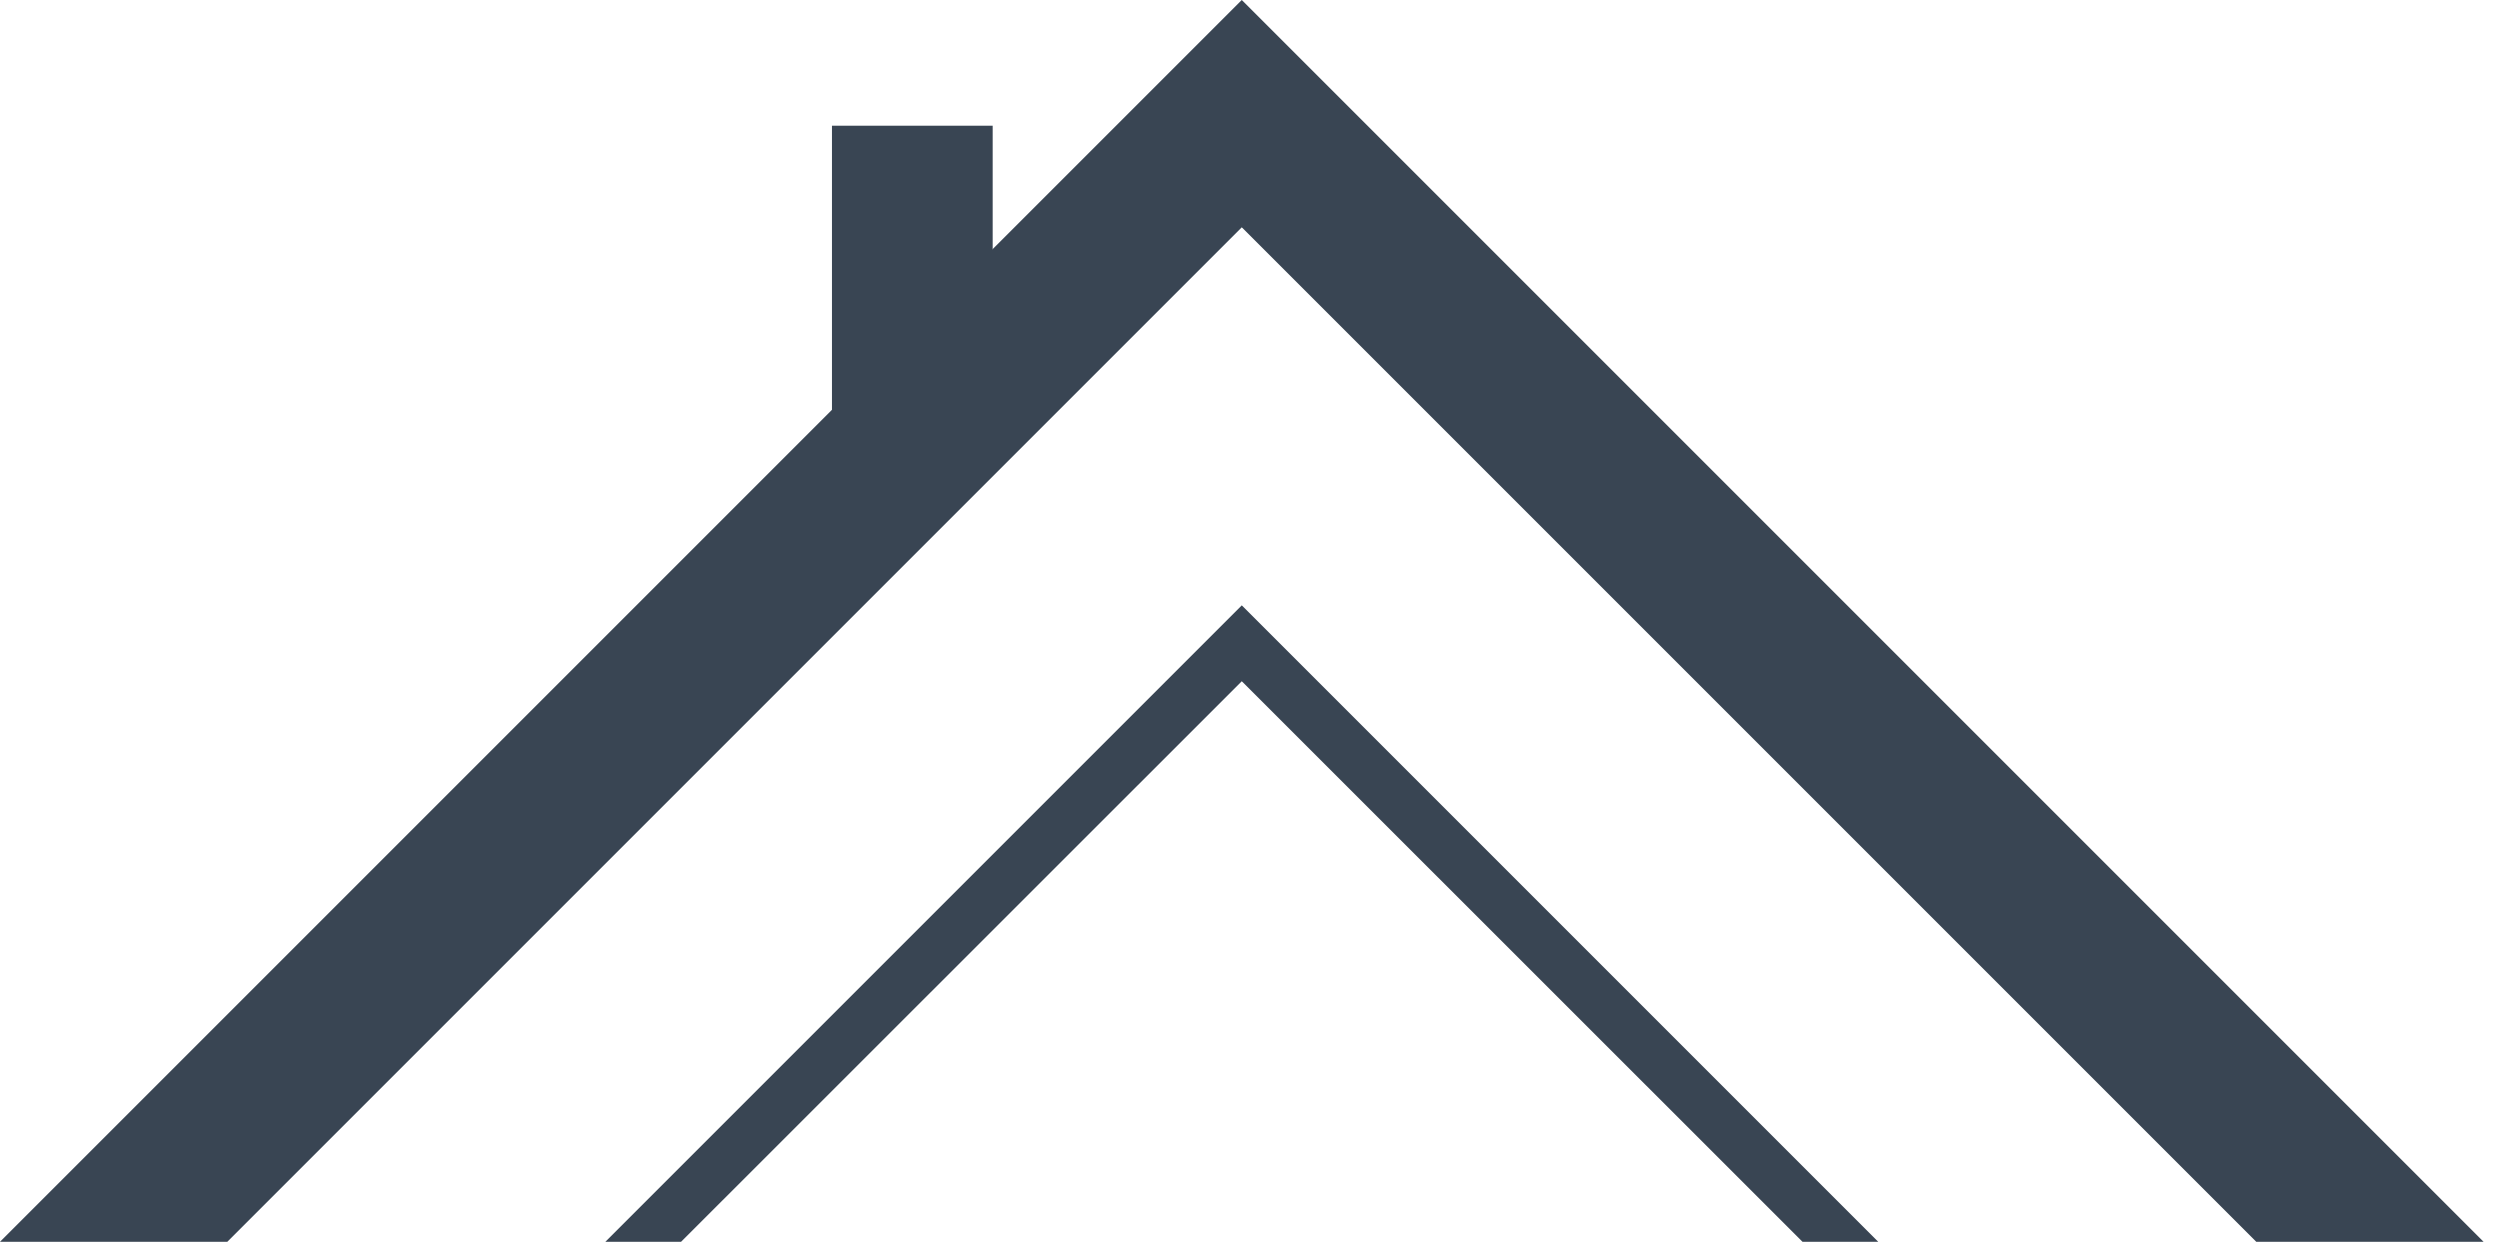 <?xml version="1.0" encoding="UTF-8"?>
<svg width="140px" height="70px" viewBox="0 0 140 70" version="1.1" xmlns="http://www.w3.org/2000/svg" xmlns:xlink="http://www.w3.org/1999/xlink">
    <title>Geen</title>
    <g id="Styleguide" stroke="none" stroke-width="1" fill="none" fill-rule="evenodd">
        <g id="Styles" transform="translate(-549, -2303)">
            <g id="dakisolatie-geen" transform="translate(549, 2303)">
                <line x1="51.09" y1="7.04" x2="51.09" y2="25.52" id="Path" stroke="#394553" stroke-width="9"></line>
                <polygon id="Path" fill="#394553" fill-rule="nonzero" points="12.73 69.54 69.54 12.73 126.35 69.54 139.08 69.54 69.54 -7.10542736e-15 0 69.54"></polygon>
                <polygon id="Path" fill="#394553" fill-rule="nonzero" points="38.14 69.54 69.54 38.15 100.94 69.54 105.18 69.54 69.54 33.9 33.9 69.54"></polygon>
            </g>
        </g>
    </g>
</svg>